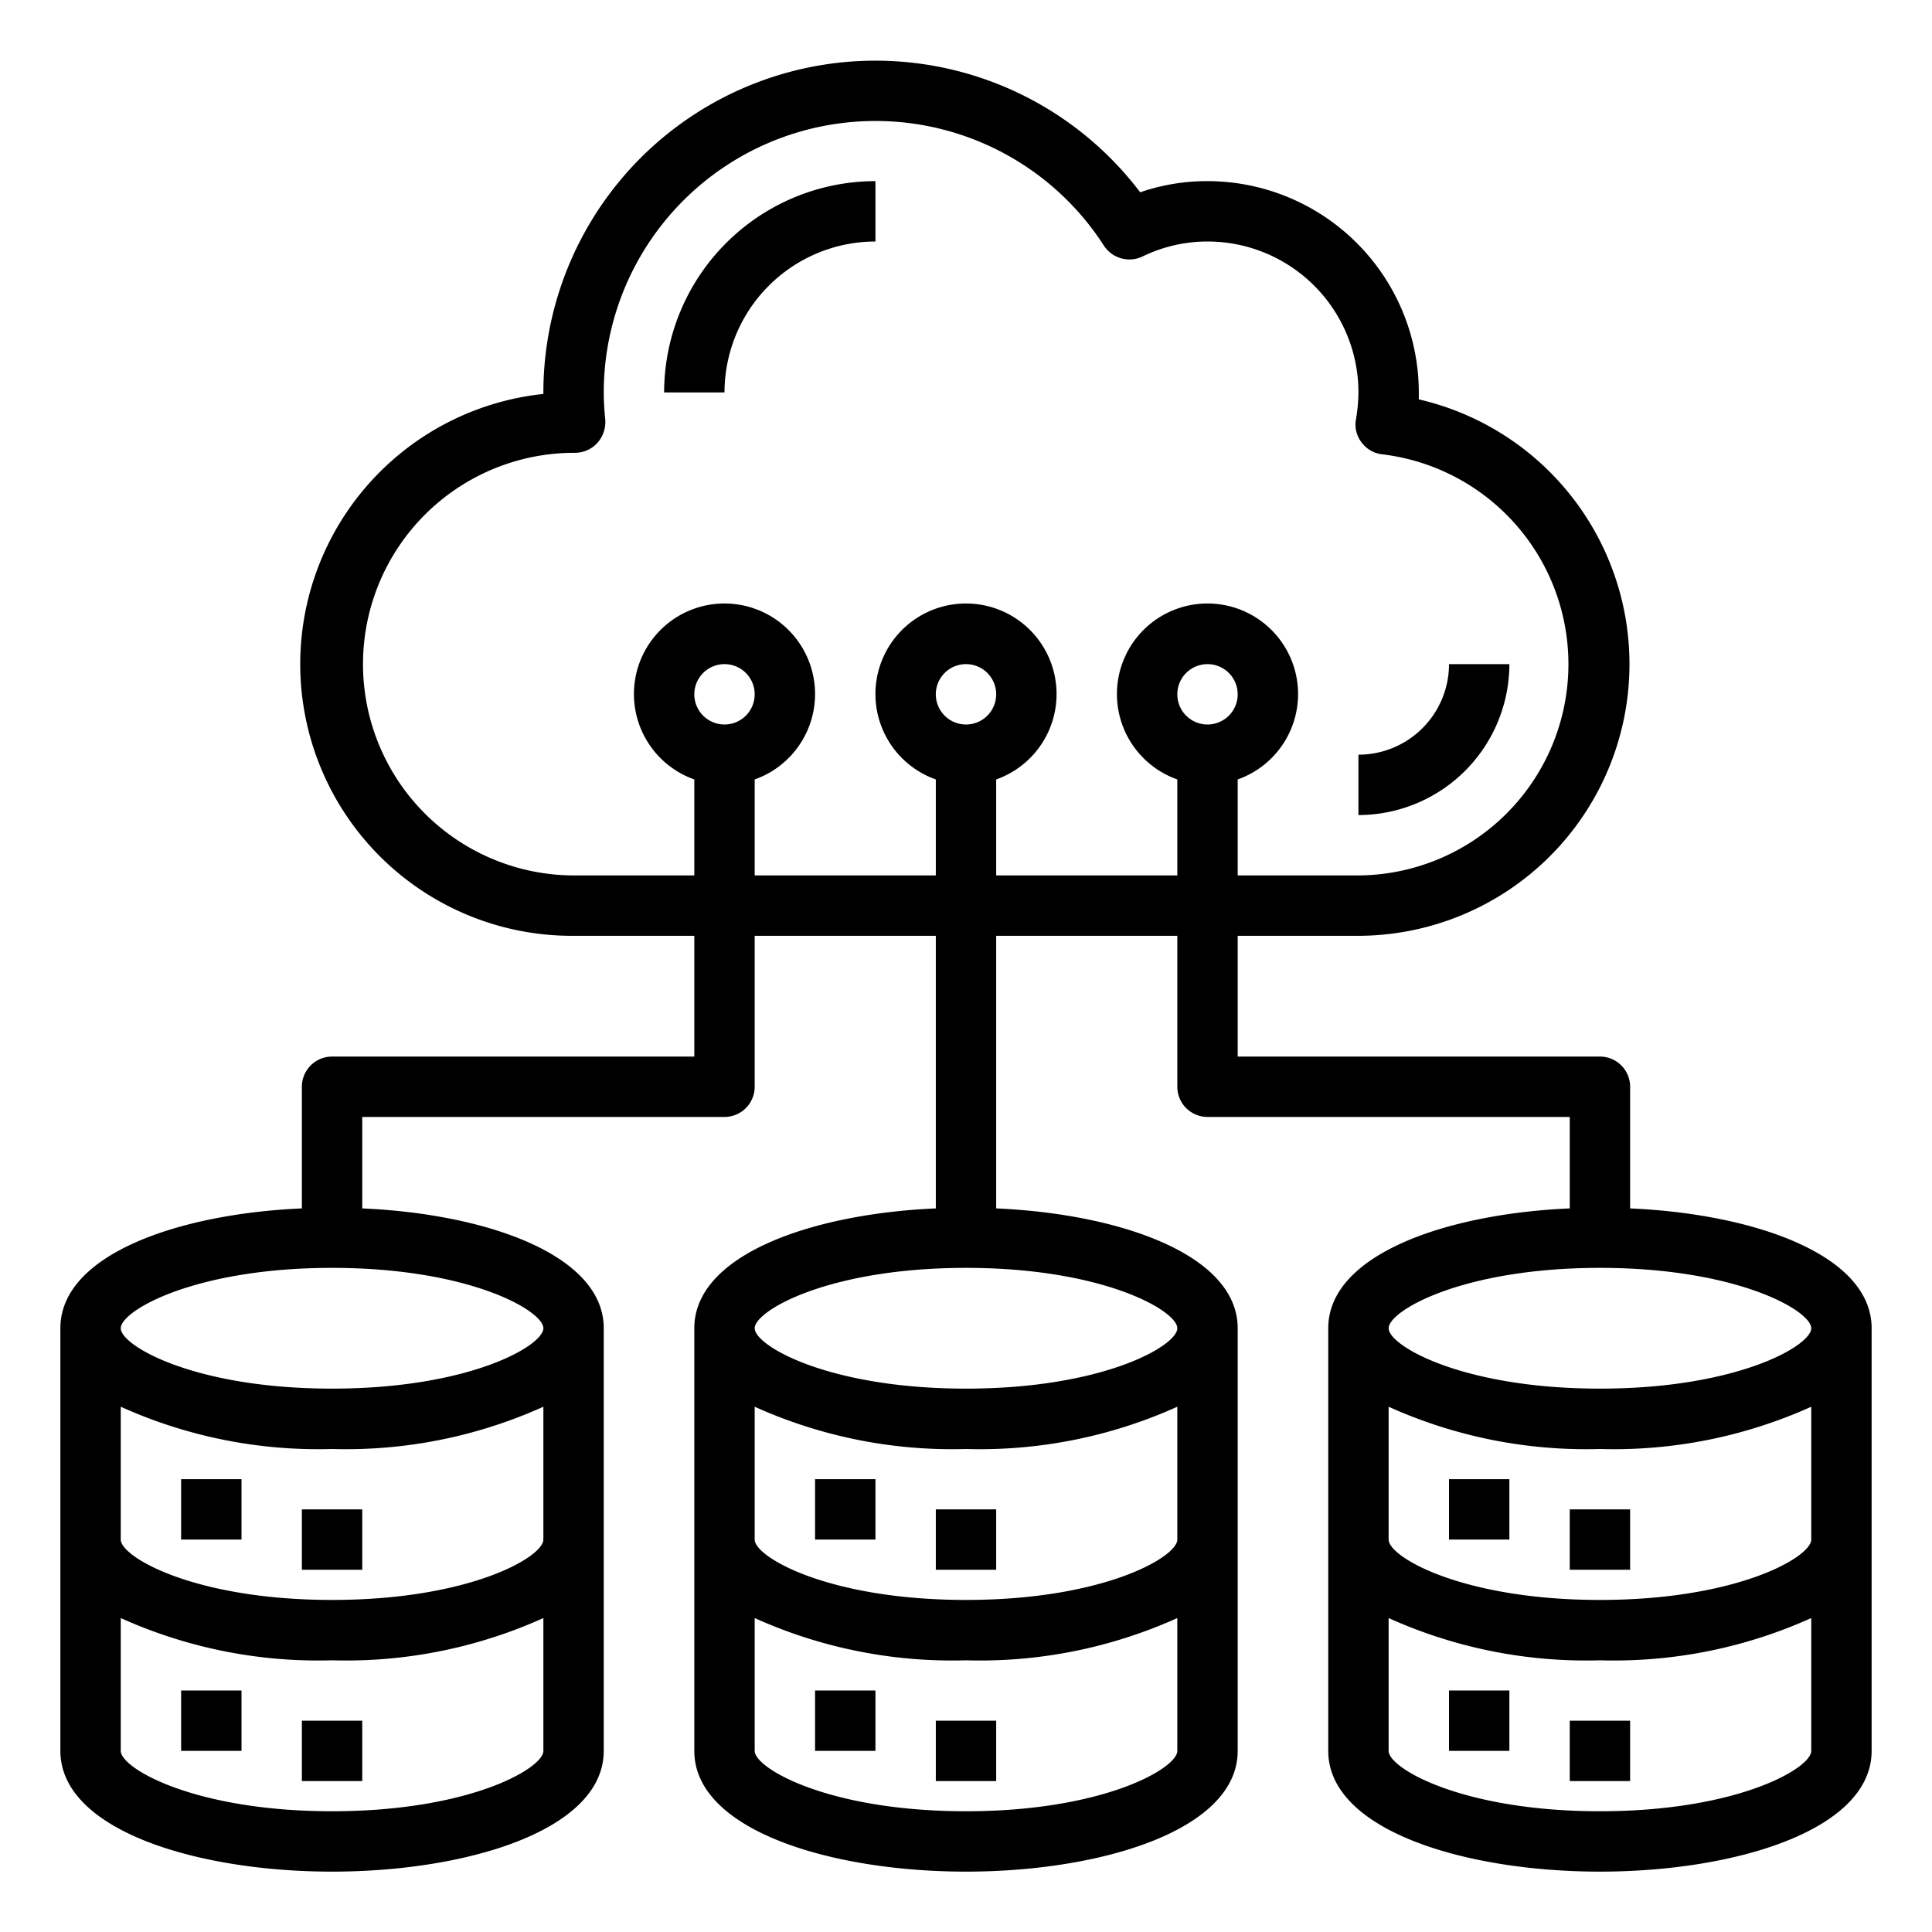 <svg xmlns="http://www.w3.org/2000/svg" viewBox="0 0 64 64" x="0px" y="0px"><g data-name="Cloud-Server-Storage-Cloud Computing-Data"><rect x="6" y="49" width="2" height="2"></rect><rect x="10" y="50" width="2" height="2"></rect><rect x="6" y="56" width="2" height="2"></rect><rect x="10" y="57" width="2" height="2"></rect><rect x="27" y="49" width="2" height="2"></rect><rect x="31" y="50" width="2" height="2"></rect><rect x="27" y="56" width="2" height="2"></rect><rect x="31" y="57" width="2" height="2"></rect><path d="M54,40.03V36a1,1,0,0,0-1-1H41V31h4a9,9,0,0,0,2-17.77V13a7.008,7.008,0,0,0-7-7,6.775,6.775,0,0,0-2.23.37A11,11,0,0,0,18,13v.05A9,9,0,0,0,19,31h4v4H11a1,1,0,0,0-1,1v4.03c-4.12.18-8,1.54-8,3.97V58c0,2.63,4.53,4,9,4s9-1.37,9-4V44c0-2.43-3.88-3.79-8-3.97V37H24a1,1,0,0,0,1-1V31h6v9.03c-4.12.18-8,1.54-8,3.97V58c0,2.63,4.53,4,9,4s9-1.37,9-4V44c0-2.43-3.88-3.79-8-3.97V31h6v5a1,1,0,0,0,1,1H52v3.03c-4.12.18-8,1.54-8,3.97V58c0,2.63,4.53,4,9,4s9-1.37,9-4V44C62,41.57,58.12,40.21,54,40.03ZM18,58c0,.58-2.45,2-7,2s-7-1.42-7-2V53.6A15.9,15.9,0,0,0,11,55a15.9,15.9,0,0,0,7-1.4Zm0-7c0,.58-2.45,2-7,2s-7-1.42-7-2V46.6A15.9,15.9,0,0,0,11,48a15.9,15.9,0,0,0,7-1.4Zm0-7c0,.58-2.45,2-7,2s-7-1.42-7-2,2.45-2,7-2S18,43.42,18,44Zm6-20a1,1,0,1,1,1-1A1,1,0,0,1,24,24ZM39,58c0,.58-2.45,2-7,2s-7-1.42-7-2V53.6A15.9,15.9,0,0,0,32,55a15.9,15.9,0,0,0,7-1.4Zm0-7c0,.58-2.45,2-7,2s-7-1.42-7-2V46.6A15.9,15.9,0,0,0,32,48a15.9,15.9,0,0,0,7-1.4Zm0-7c0,.58-2.45,2-7,2s-7-1.42-7-2,2.45-2,7-2S39,43.42,39,44ZM32,24a1,1,0,1,1,1-1A1,1,0,0,1,32,24Zm7,5H33V25.82a3,3,0,1,0-2,0V29H25V25.82a3,3,0,1,0-2,0V29H19a7,7,0,1,1,.05-14,1,1,0,0,0,.74-.33,1.036,1.036,0,0,0,.26-.77c-.03-.3-.05-.6-.05-.9A9,9,0,0,1,36.57,8.14a1.009,1.009,0,0,0,1.27.36A4.921,4.921,0,0,1,40,8a5,5,0,0,1,5,5,5.532,5.532,0,0,1-.08.88.966.966,0,0,0,.18.77.986.986,0,0,0,.69.4A7,7,0,0,1,45,29H41V25.82a3,3,0,1,0-2,0Zm1-5a1,1,0,1,1,1-1A1,1,0,0,1,40,24ZM60,58c0,.58-2.45,2-7,2s-7-1.42-7-2V53.6A15.9,15.9,0,0,0,53,55a15.9,15.9,0,0,0,7-1.4Zm0-7c0,.58-2.45,2-7,2s-7-1.42-7-2V46.6A15.9,15.9,0,0,0,53,48a15.9,15.9,0,0,0,7-1.4Zm-7-5c-4.55,0-7-1.42-7-2s2.45-2,7-2,7,1.42,7,2S57.55,46,53,46Z"></path><rect x="48" y="49" width="2" height="2"></rect><rect x="52" y="50" width="2" height="2"></rect><rect x="48" y="56" width="2" height="2"></rect><rect x="52" y="57" width="2" height="2"></rect><path d="M50,22H48a3,3,0,0,1-3,3v2A5.006,5.006,0,0,0,50,22Z"></path><path d="M22,13h2a5.006,5.006,0,0,1,5-5V6A7.008,7.008,0,0,0,22,13Z"></path></g></svg>